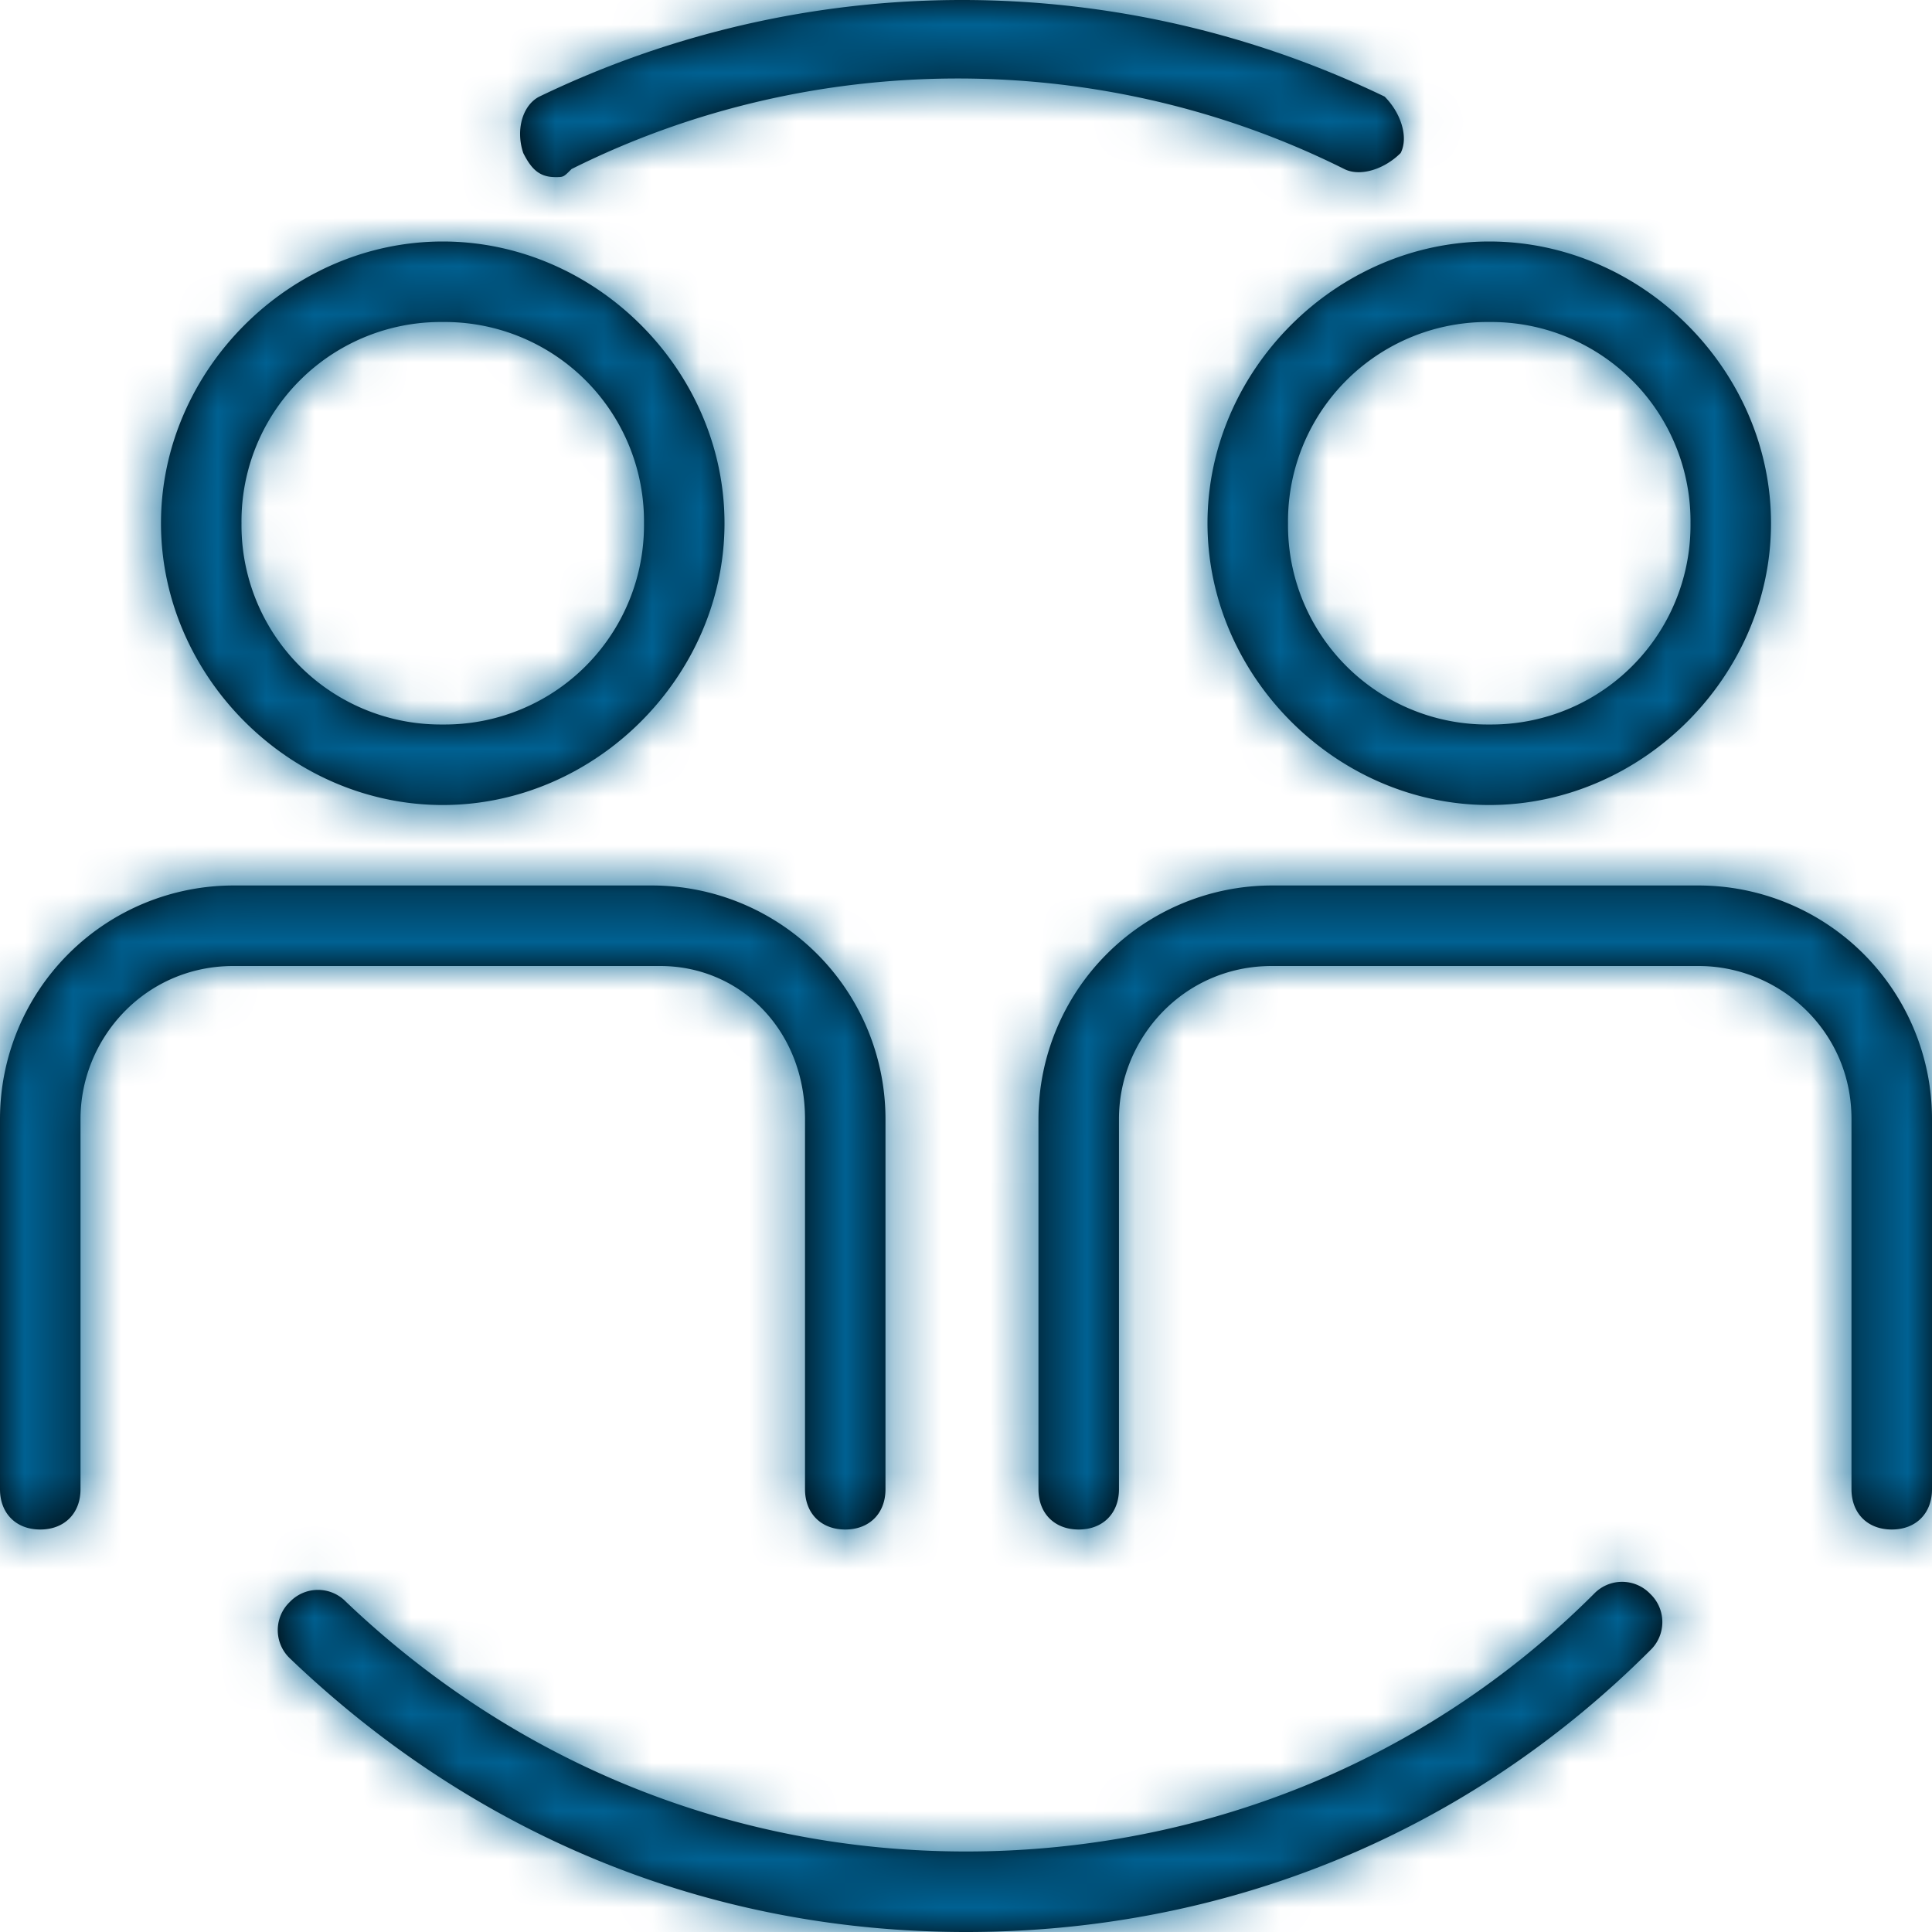 <svg xmlns="http://www.w3.org/2000/svg" xmlns:xlink="http://www.w3.org/1999/xlink" width="40" height="40" viewBox="0 0 40 40">
    <defs>
        <path id="a" d="M9.167 16.667C12.333 16.667 15 14 15 10.833 15 7.667 12.333 5 9.167 5 6 5 3.333 7.667 3.333 10.833 3.333 14 6 16.667 9.167 16.667zm0-10a4.126 4.126 0 0 1 4.166 4.166A4.126 4.126 0 0 1 9.167 15 4.126 4.126 0 0 1 5 10.833a4.126 4.126 0 0 1 4.167-4.166zm2.333-3c-.333 0-.5-.167-.667-.5-.166-.5 0-1 .334-1.167a20.14 20.14 0 0 1 17.5 0c.333.333.5.833.333 1.167-.333.333-.833.5-1.167.333-5-2.5-11-2.5-16 0-.166.167-.166.167-.333.167zM33 33a.806.806 0 0 1 1.167 0 .806.806 0 0 1 0 1.167C30.333 38 25.333 40 20 40S9.833 38 6 34.333a.806.806 0 0 1 0-1.166.806.806 0 0 1 1.167 0c3.5 3.333 8 5.166 12.833 5.166S29.5 36.5 33 33zm-16.333-9.833c0-1.834-1.334-3.167-3-3.167H4.833C3 20 1.667 21.5 1.667 23.167v7.666c0 .5-.334.834-.834.834-.5 0-.833-.334-.833-.834v-7.666a4.837 4.837 0 0 1 4.833-4.834H13.5a4.837 4.837 0 0 1 4.833 4.834v7.666c0 .5-.333.834-.833.834-.5 0-.833-.334-.833-.834v-7.666zM25 10.833c0 3.167 2.667 5.834 5.833 5.834 3.167 0 5.834-2.667 5.834-5.834C36.667 7.667 34 5 30.833 5 27.667 5 25 7.667 25 10.833zm5.833-4.166A4.126 4.126 0 0 1 35 10.833 4.126 4.126 0 0 1 30.833 15a4.126 4.126 0 0 1-4.166-4.167 4.126 4.126 0 0 1 4.166-4.166zm4.334 11.666A4.837 4.837 0 0 1 40 23.167v7.666c0 .5-.333.834-.833.834-.5 0-.834-.334-.834-.834v-7.666c0-1.834-1.5-3.167-3.166-3.167h-8.834c-1.833 0-3.166 1.5-3.166 3.167v7.666c0 .5-.334.834-.834.834-.5 0-.833-.334-.833-.834v-7.666a4.837 4.837 0 0 1 4.833-4.834h8.834z"/>
    </defs>
    <g fill="none" fill-rule="evenodd">
        <mask id="b" fill="#fff">
            <use xlink:href="#a"/>
        </mask>
        <use fill="#000" fill-rule="nonzero" xlink:href="#a"/>
        <g fill="#006192" mask="url(#b)">
            <path d="M0 0h40v40H0z"/>
        </g>
    </g>
</svg>
